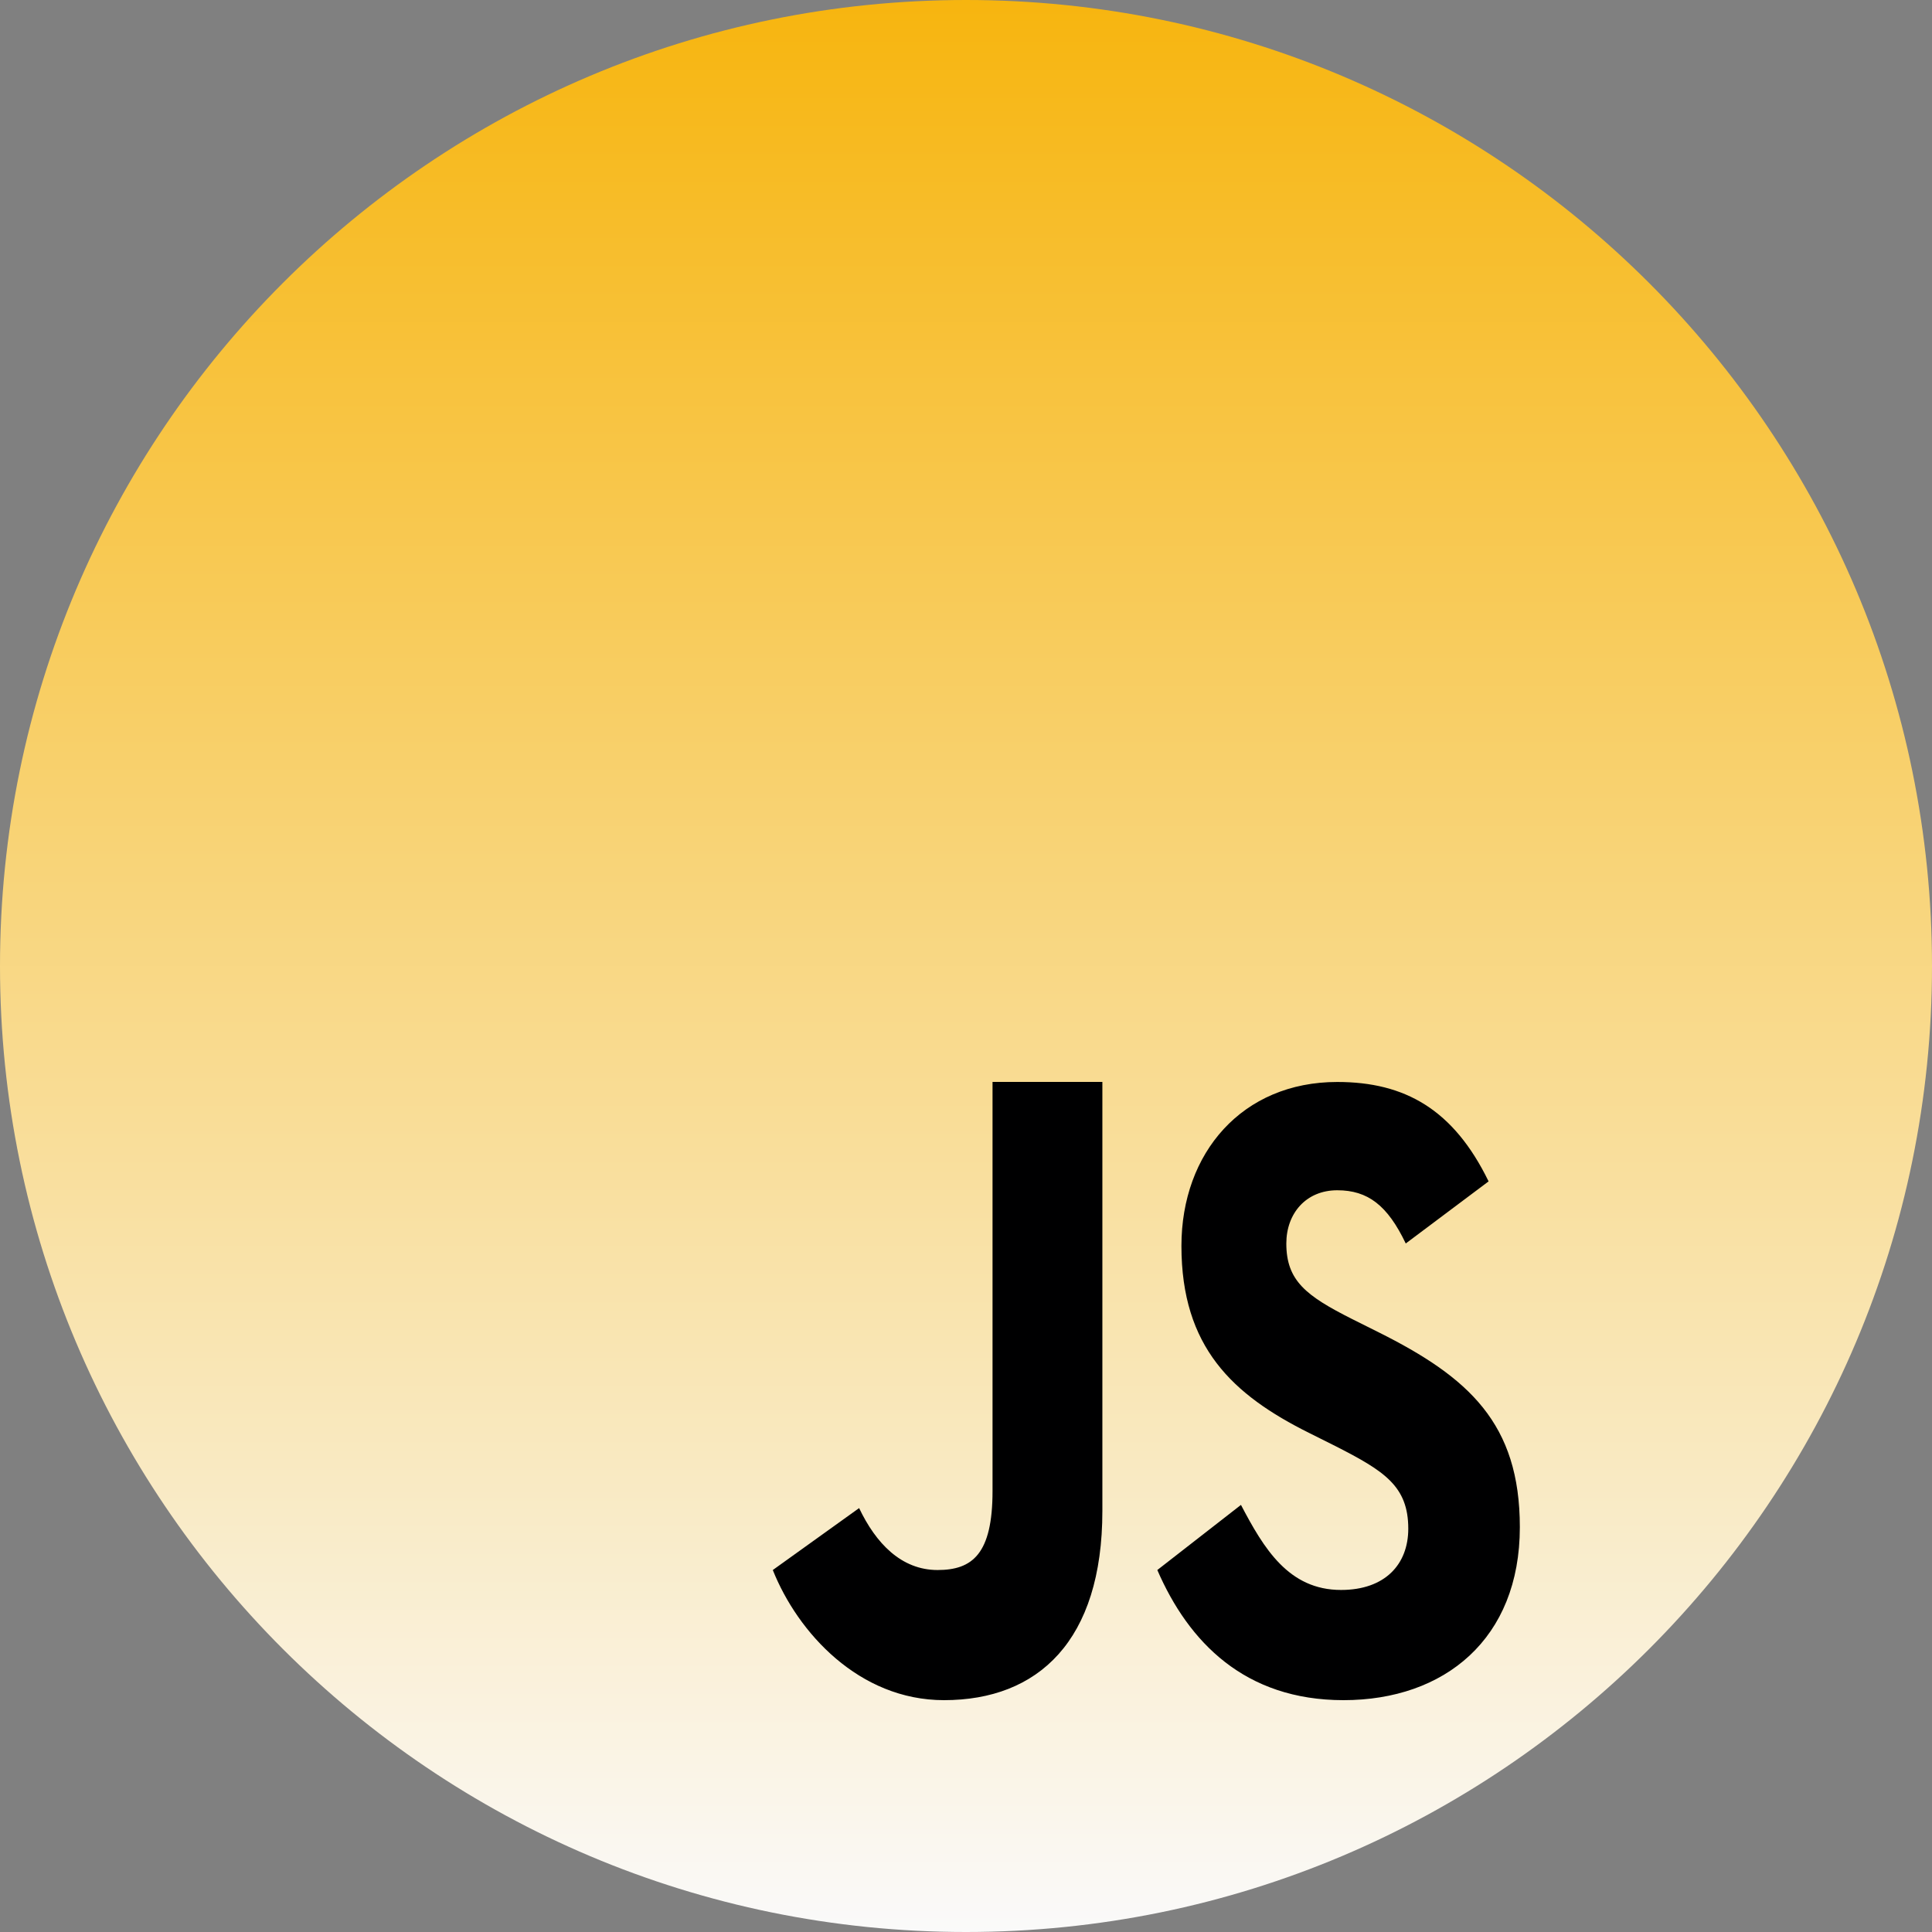 <svg width="75" height="75" viewBox="0 0 75 75" fill="none" xmlns="http://www.w3.org/2000/svg">
<rect x="0" y="0" width="75" height="75" fill="#808080" stroke="none"/>
<path d="M37.5 75C16.789 75 0 58.211 0 37.5C0 16.789 16.789 0 37.5 0C58.211 0 75 16.789 75 37.5C75 58.211 58.211 75 37.5 75Z" fill="url(#paint0_linear_418_2)"/>
<path d="M48.174 58.42C49.059 60.106 50.021 61.722 52.059 61.722C53.771 61.722 54.669 60.724 54.669 59.344C54.669 57.693 53.74 57.106 51.857 56.145L50.825 55.629C47.845 54.147 45.863 52.29 45.863 48.367C45.863 44.752 48.224 42.002 51.912 42.002C54.539 42.002 56.426 43.068 57.787 45.861L54.571 48.272C53.863 46.789 53.098 46.206 51.912 46.206C50.702 46.206 49.935 47.102 49.935 48.272C49.935 49.718 50.703 50.303 52.475 51.198L53.508 51.714C57.02 53.468 59 55.258 59 59.285C59 63.623 56.078 66 52.155 66C48.318 66 46.139 63.742 44.927 60.948L48.174 58.42ZM33.351 58.544C33.998 59.903 34.982 60.948 36.397 60.948C37.751 60.948 38.53 60.321 38.53 57.883V42H42.794V58.651C42.794 63.702 40.295 66 36.646 66C33.349 66 30.97 63.381 30 60.948L33.351 58.544Z" fill="#000001"/>
<defs>
<linearGradient id="paint0_linear_418_2" x1="37.5" y1="0" x2="37.5" y2="75" gradientUnits="userSpaceOnUse">
<stop stop-color="#F7B50F"/>
<stop offset="1" stop-color="#FAFAFA"/>
</linearGradient>
</defs>
</svg>
